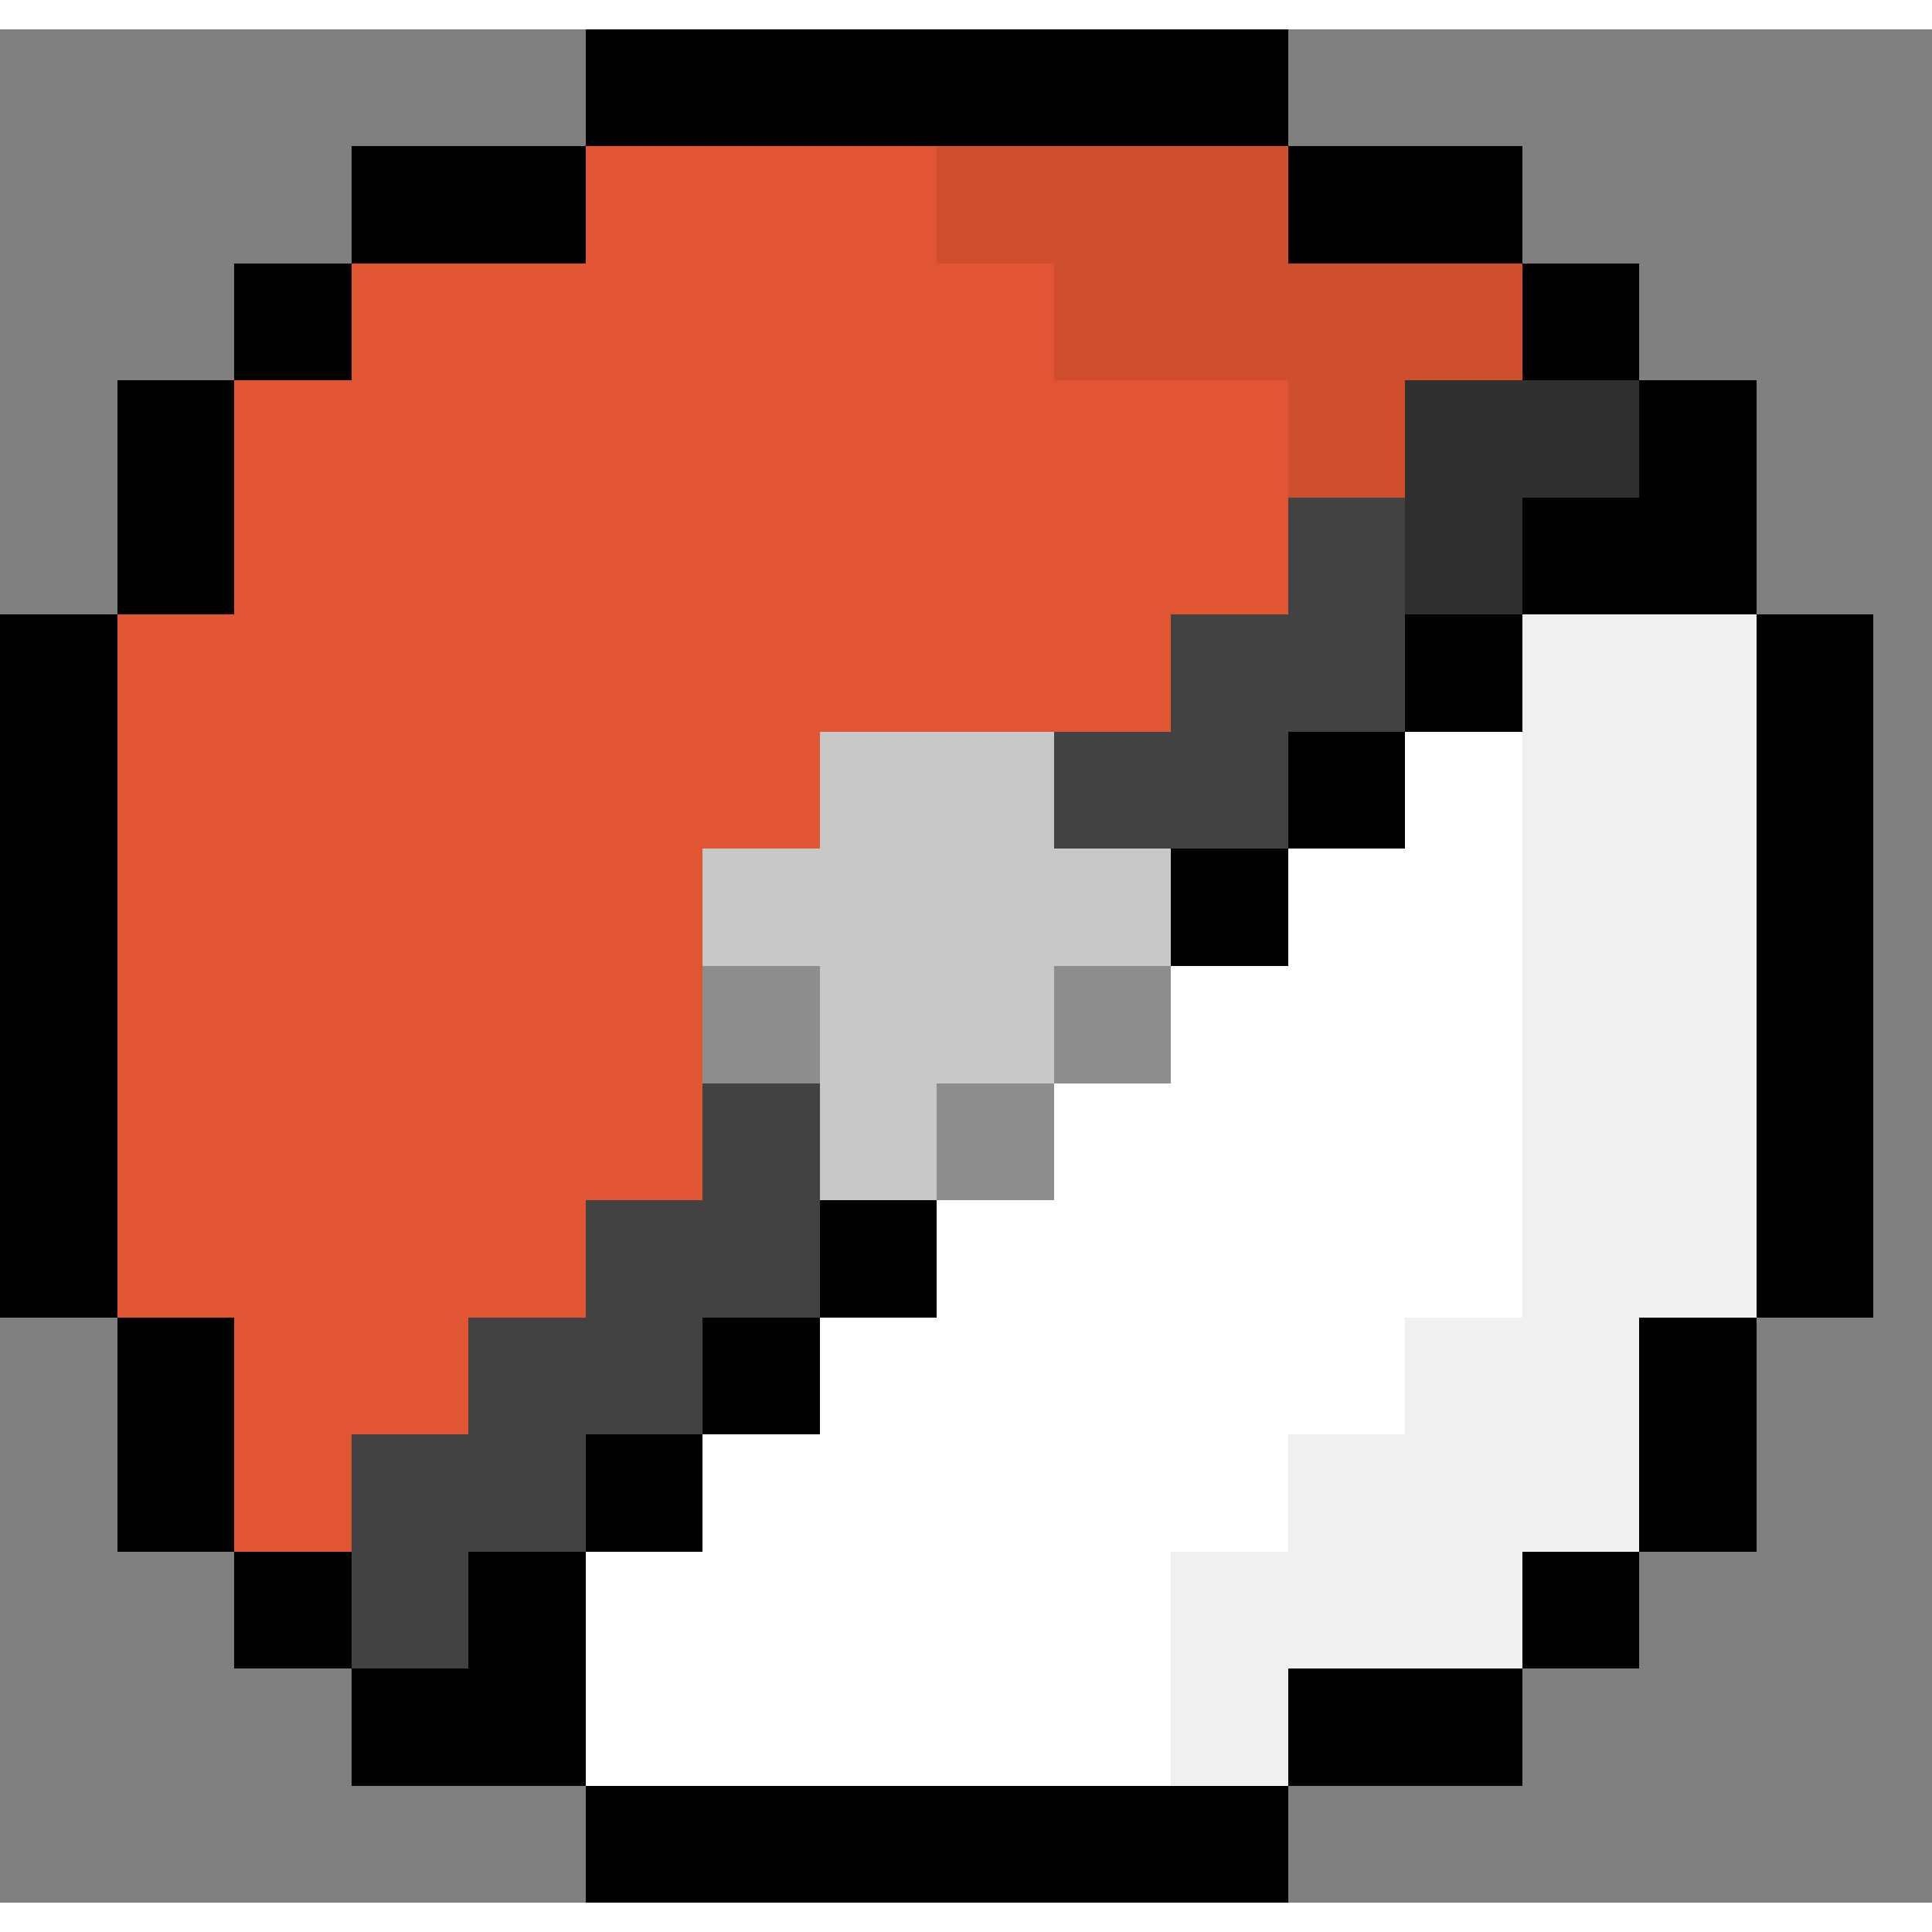 <svg xmlns="http://www.w3.org/2000/svg" shape-rendering="crispEdges" viewBox="0 -0.5 16.5 16" width="16" height="16"><rect x="0" y="-0.5" width="16.5" height="16" fill="#808080" stroke="none"/><path stroke="#000000" d="M5,0h6M3,1h2M11,1h2M2,2h1M13,2h1M1,3h1M14,3h1M1,4h1M13,4h2M0,5h1M12,5h1M15,5h1M0,6h1M11,6h1M15,6h1M0,7h1M10,7h1M15,7h1M0,8h1M15,8h1M0,9h1M15,9h1M0,10h1M7,10h1M15,10h1M1,11h1M6,11h1M14,11h1M1,12h1M5,12h1M14,12h1M2,13h1M4,13h1M13,13h1M3,14h2M11,14h2M5,15h6"/><path stroke="#e25532" d="M5,1h3M3,2h6M2,3h9M2,4h9M1,5h9M1,6h6M1,7h5M1,8h5M1,9h5M1,10h4M2,11h2M2,12h1"/><path stroke="#cf4e2e" d="M8,1h3M9,2h4M11,3h1"/><path stroke="#303030" d="M12,3h2M12,4h1"/><path stroke="#424242" d="M11,4h1M10,5h2M9,6h2M6,9h1M5,10h2M4,11h2M3,12h2M3,13h1"/><path stroke="#f0f0f0" d="M13,5h2M13,6h2M13,7h2M13,8h2M13,9h2M13,10h2M12,11h2M11,12h3M10,13h3M10,14h1"/><path stroke="#c8c8c8" d="M7,6h2M6,7h4M7,8h2M7,9h1"/><path stroke="#ffffff" d="M12,6h1M11,7h2M10,8h3M9,9h4M8,10h5M7,11h5M6,12h5M5,13h5M5,14h5"/><path stroke="#8d8d8d" d="M6,8h1M9,8h1M8,9h1"/></svg>
